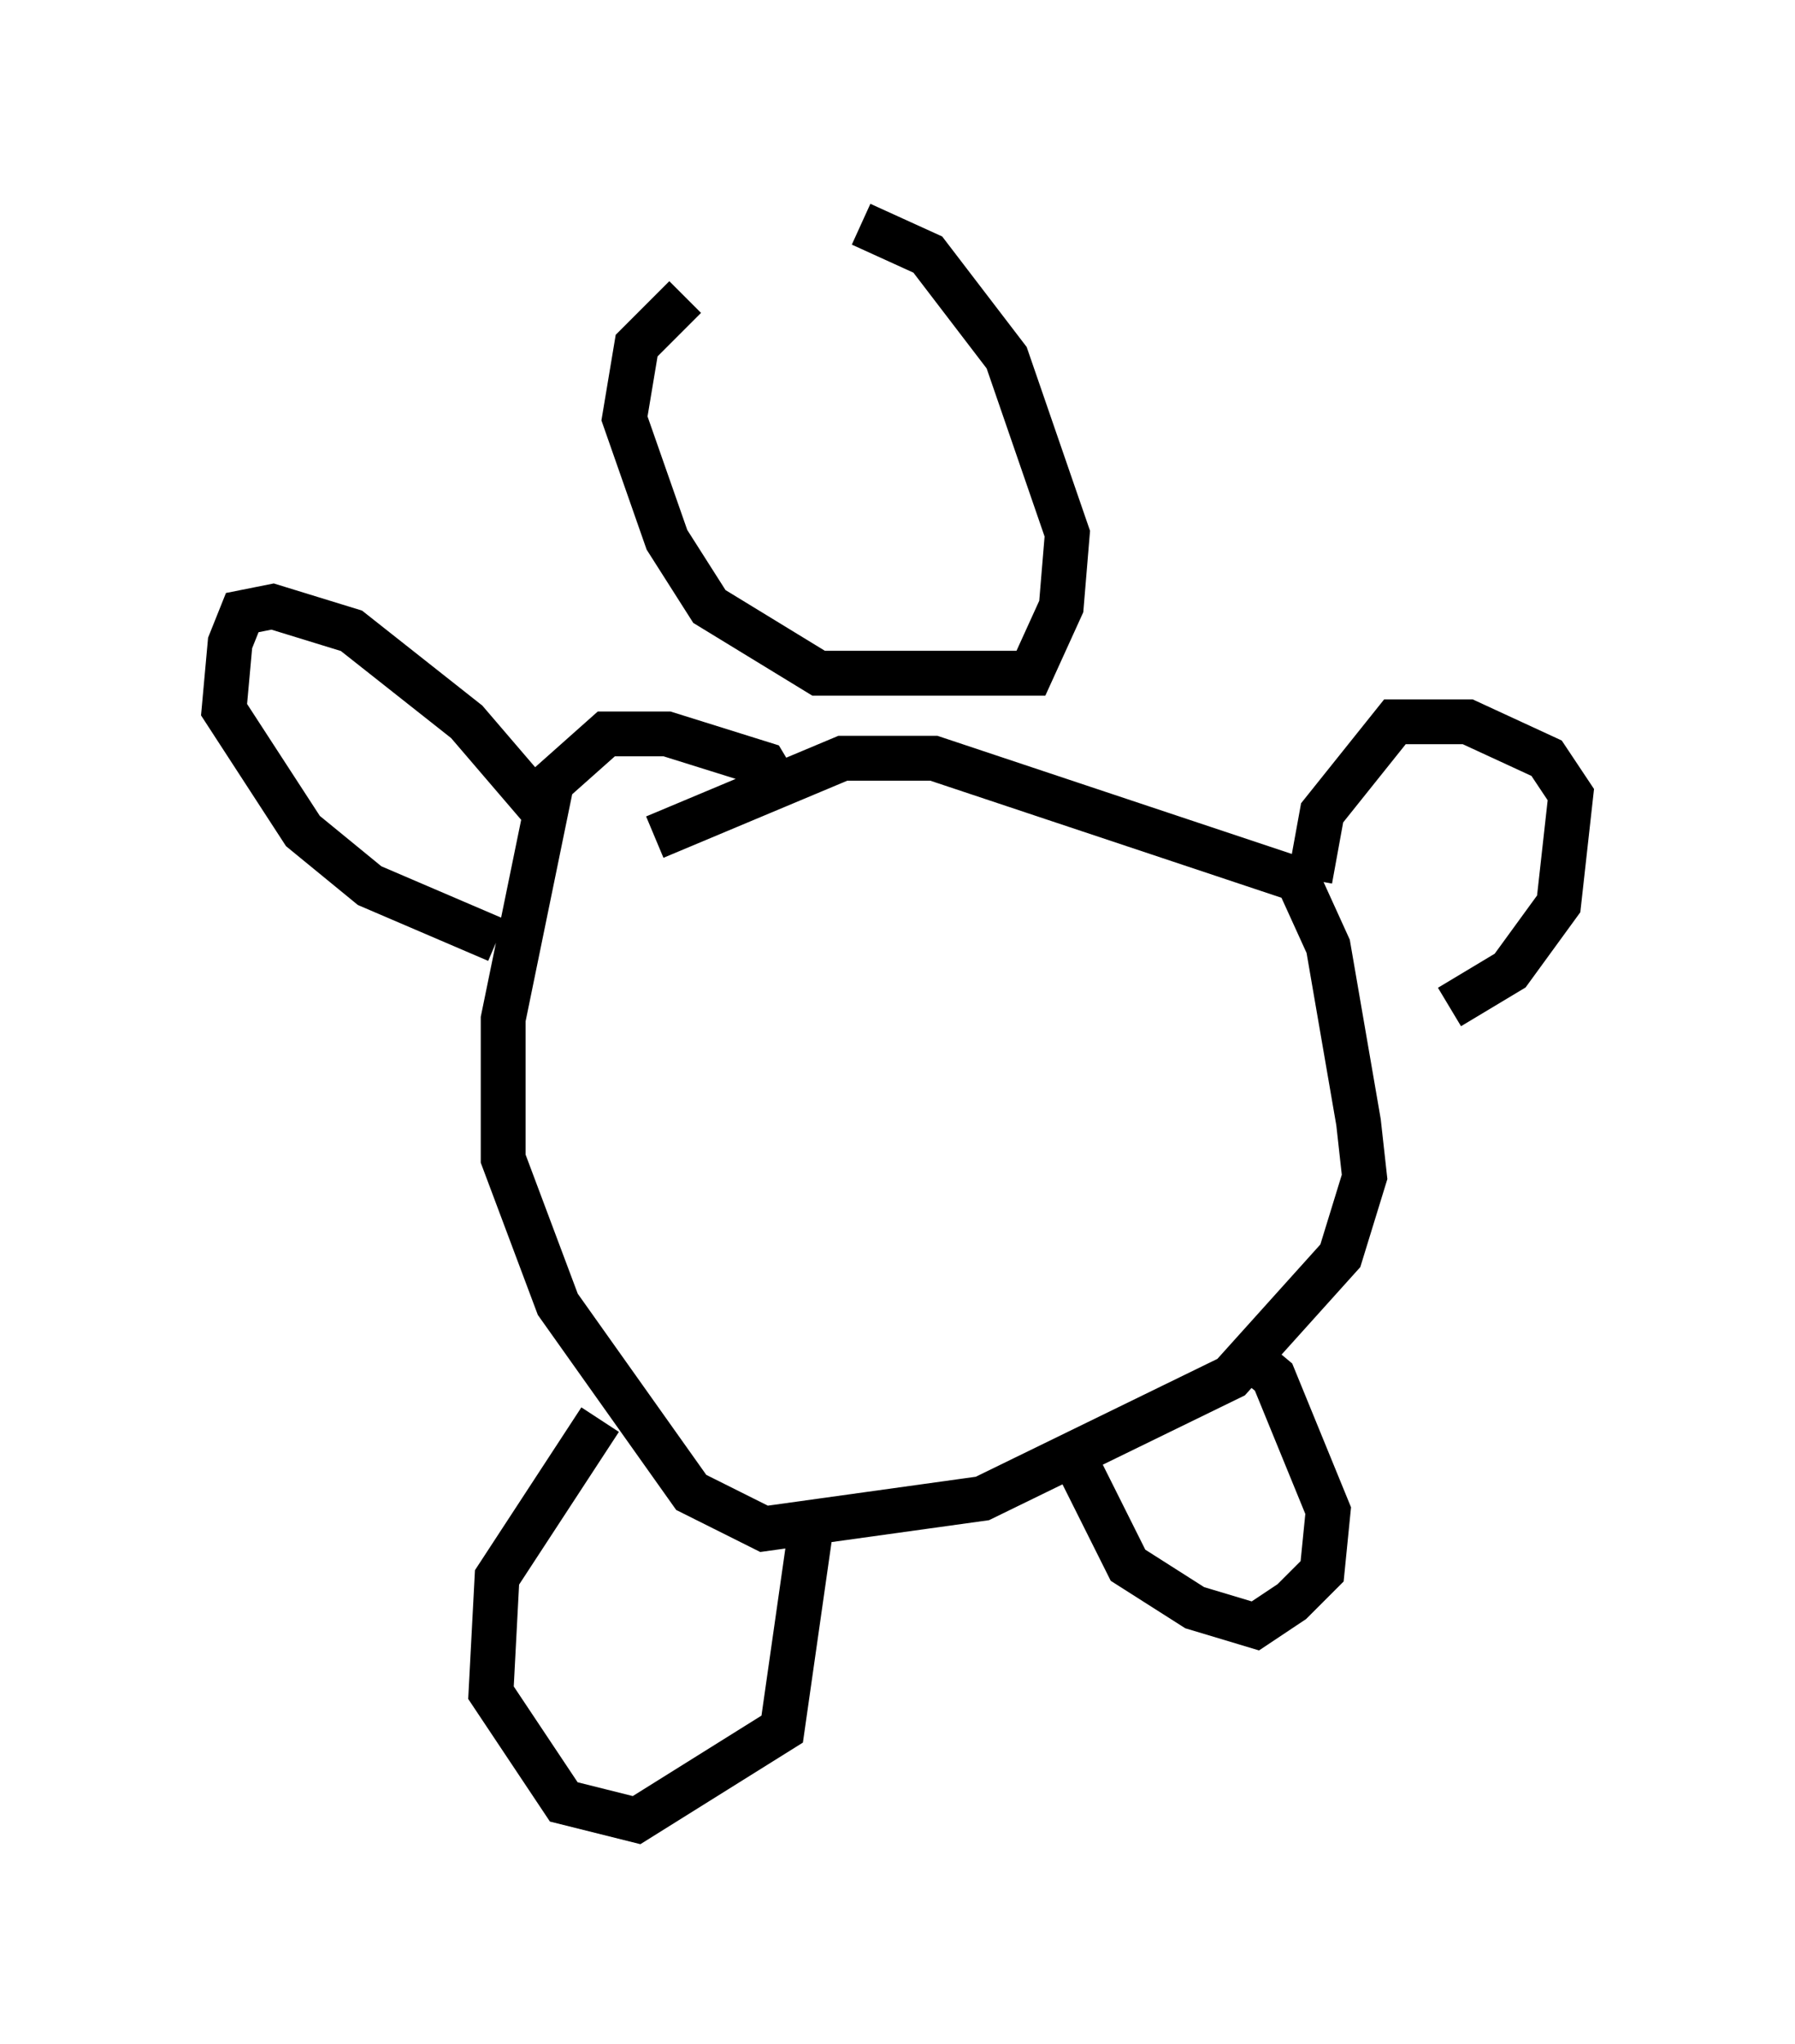 <?xml version="1.0" encoding="utf-8" ?>
<svg baseProfile="full" height="45.588" version="1.1" width="40.04" xmlns="http://www.w3.org/2000/svg" xmlns:ev="http://www.w3.org/2001/xml-events" xmlns:xlink="http://www.w3.org/1999/xlink"><defs /><rect fill="white" height="45.588" width="40.04" x="0" y="0" /><path d="M18.532, 5.677 m-3.248, 0.947 l-1.083, 1.083 -0.271, 1.624 l0.947, 2.706 0.947, 1.488 l2.436, 1.488 4.736, 0.0 l0.677, -1.488 0.135, -1.624 l-1.353, -3.924 -1.759, -2.3 l-1.488, -0.677 m-1.759, 12.72 l-0.406, -0.677 -2.165, -0.677 l-1.353, 0.0 -1.218, 1.083 l-1.083, 5.277 0.0, 3.112 l1.218, 3.248 2.977, 4.195 l1.624, 0.812 4.871, -0.677 l5.548, -2.706 2.436, -2.706 l0.541, -1.759 -0.135, -1.218 l-0.677, -3.924 -0.677, -1.488 l-8.119, -2.706 -2.03, 0.0 l-4.195, 1.759 m-2.571, -0.677 l-1.624, -1.894 -2.571, -2.03 l-1.759, -0.541 -0.677, 0.135 l-0.271, 0.677 -0.135, 1.488 l1.759, 2.706 1.488, 1.218 l2.842, 1.218 m2.3, 10.69 l-2.3, 3.518 -0.135, 2.571 l1.624, 2.436 1.624, 0.406 l3.248, -2.03 0.677, -4.736 m5.954, -1.083 l1.083, 2.165 1.488, 0.947 l1.353, 0.406 0.812, -0.541 l0.677, -0.677 0.135, -1.353 l-1.218, -2.977 -0.812, -0.677 m1.624, -10.419 l0.271, -1.488 1.624, -2.03 l1.624, 0.0 1.759, 0.812 l0.541, 0.812 -0.271, 2.436 l-1.083, 1.488 -1.353, 0.812 " fill="none" stroke="black" stroke-width="1" /></svg>